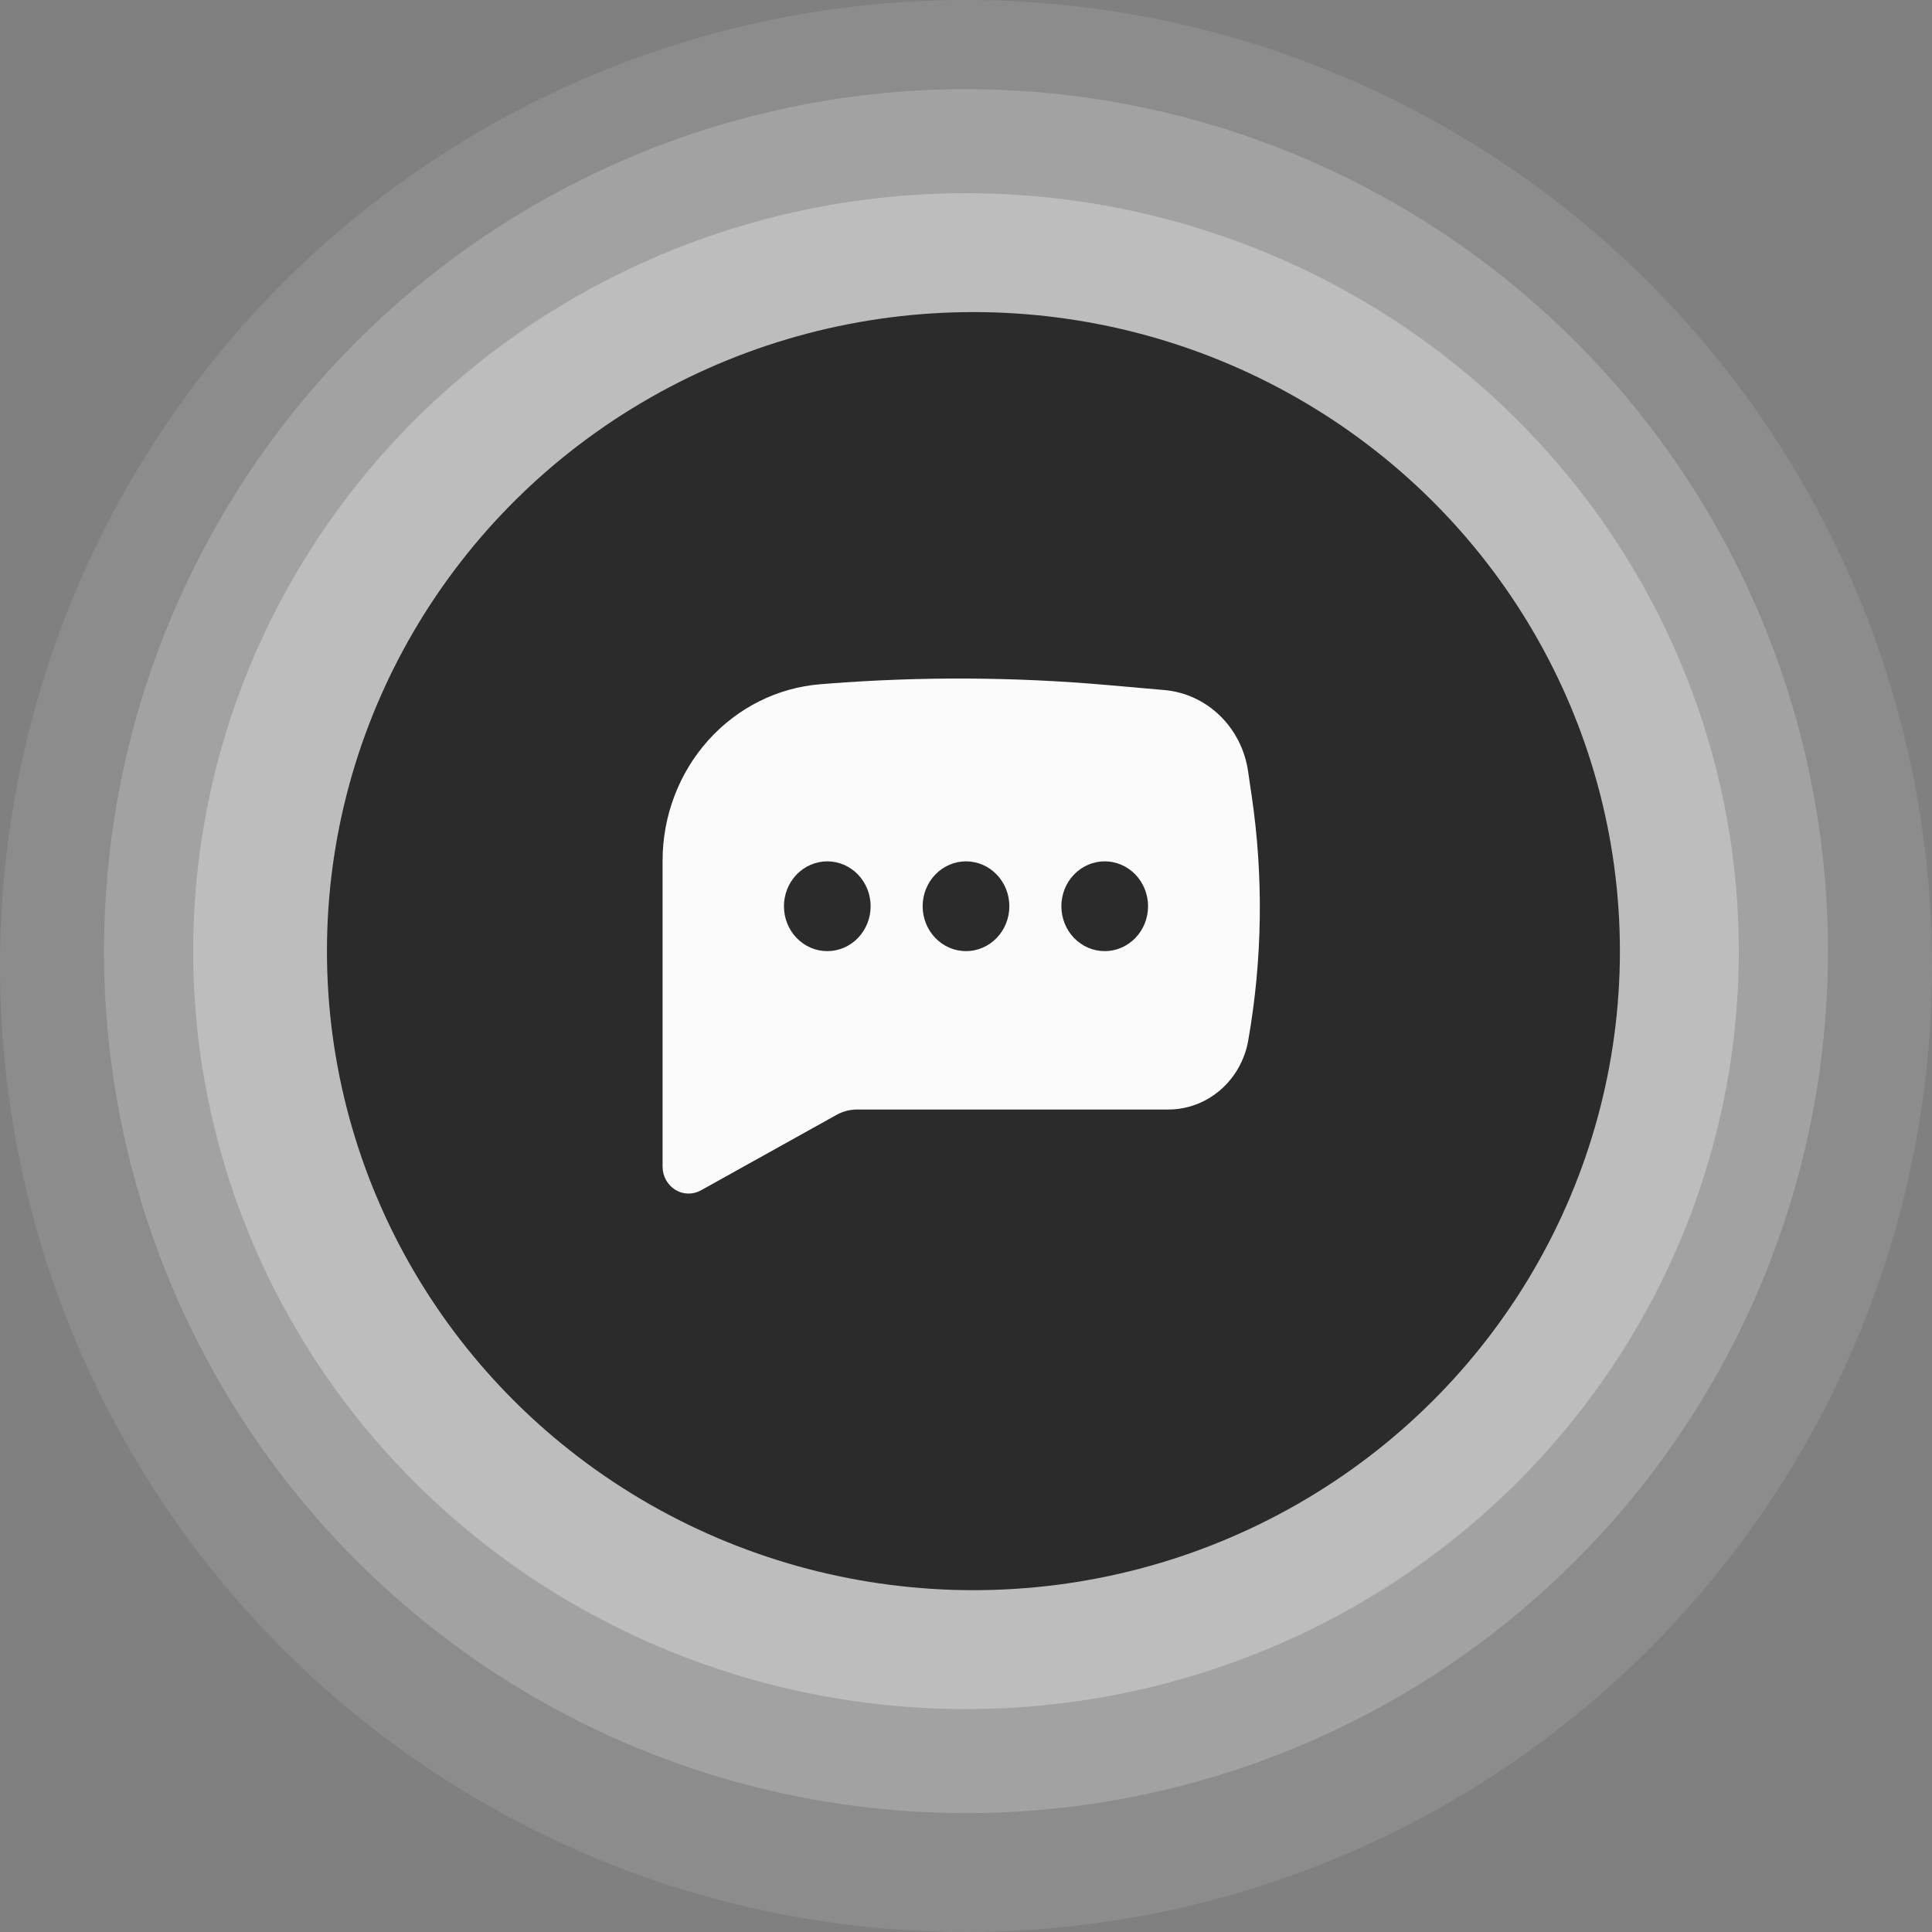 <svg width="130" height="130" viewBox="0 0 130 130" fill="none" xmlns="http://www.w3.org/2000/svg">
<rect x="0" y="0" width="130" height="130" fill="#808080" stroke="none"/>
<ellipse opacity="0.3" cx="65" cy="64" rx="52" ry="51" fill="#FBFBFB"/>
<circle opacity="0.2" cx="65" cy="64" r="58" fill="#FBFBFB"/>
<circle opacity="0.1" cx="65" cy="65" r="65" fill="#FBFBFB"/>
<ellipse cx="65.5" cy="64" rx="43.5" ry="43" fill="#2B2B2B"/>
<path fill-rule="evenodd" clip-rule="evenodd" d="M55.671 46.003C61.963 45.512 68.282 45.544 74.569 46.1L78.356 46.433C79.747 46.556 81.057 47.159 82.076 48.146C83.096 49.133 83.765 50.447 83.977 51.876L84.215 53.492C85.026 58.973 84.951 64.555 83.991 70.01C83.762 71.314 83.098 72.494 82.115 73.343C81.132 74.192 79.893 74.657 78.613 74.657H57.669C57.186 74.657 56.712 74.781 56.287 75.018L47.162 80.097C46.895 80.246 46.596 80.32 46.293 80.313C45.99 80.306 45.695 80.217 45.435 80.056C45.175 79.895 44.96 79.667 44.811 79.394C44.662 79.122 44.583 78.814 44.583 78.5V57.917C44.584 54.913 45.68 52.02 47.653 49.817C49.626 47.615 52.329 46.265 55.221 46.039L55.671 46.003ZM55.667 57.958C54.893 57.958 54.151 58.277 53.604 58.843C53.057 59.41 52.75 60.178 52.75 60.979C52.75 61.78 53.057 62.549 53.604 63.115C54.151 63.682 54.893 64 55.667 64C56.44 64 57.182 63.682 57.729 63.115C58.276 62.549 58.583 61.78 58.583 60.979C58.583 60.178 58.276 59.41 57.729 58.843C57.182 58.277 56.44 57.958 55.667 57.958ZM65 57.958C64.227 57.958 63.485 58.277 62.938 58.843C62.391 59.41 62.083 60.178 62.083 60.979C62.083 61.78 62.391 62.549 62.938 63.115C63.485 63.682 64.227 64 65 64C65.774 64 66.516 63.682 67.062 63.115C67.609 62.549 67.917 61.78 67.917 60.979C67.917 60.178 67.609 59.41 67.062 58.843C66.516 58.277 65.774 57.958 65 57.958ZM71.417 60.979C71.417 60.178 71.724 59.41 72.271 58.843C72.818 58.277 73.56 57.958 74.333 57.958C75.107 57.958 75.849 58.277 76.396 58.843C76.943 59.41 77.25 60.178 77.25 60.979C77.25 61.78 76.943 62.549 76.396 63.115C75.849 63.682 75.107 64 74.333 64C73.56 64 72.818 63.682 72.271 63.115C71.724 62.549 71.417 61.78 71.417 60.979Z" fill="#FBFBFB"/>
</svg>
